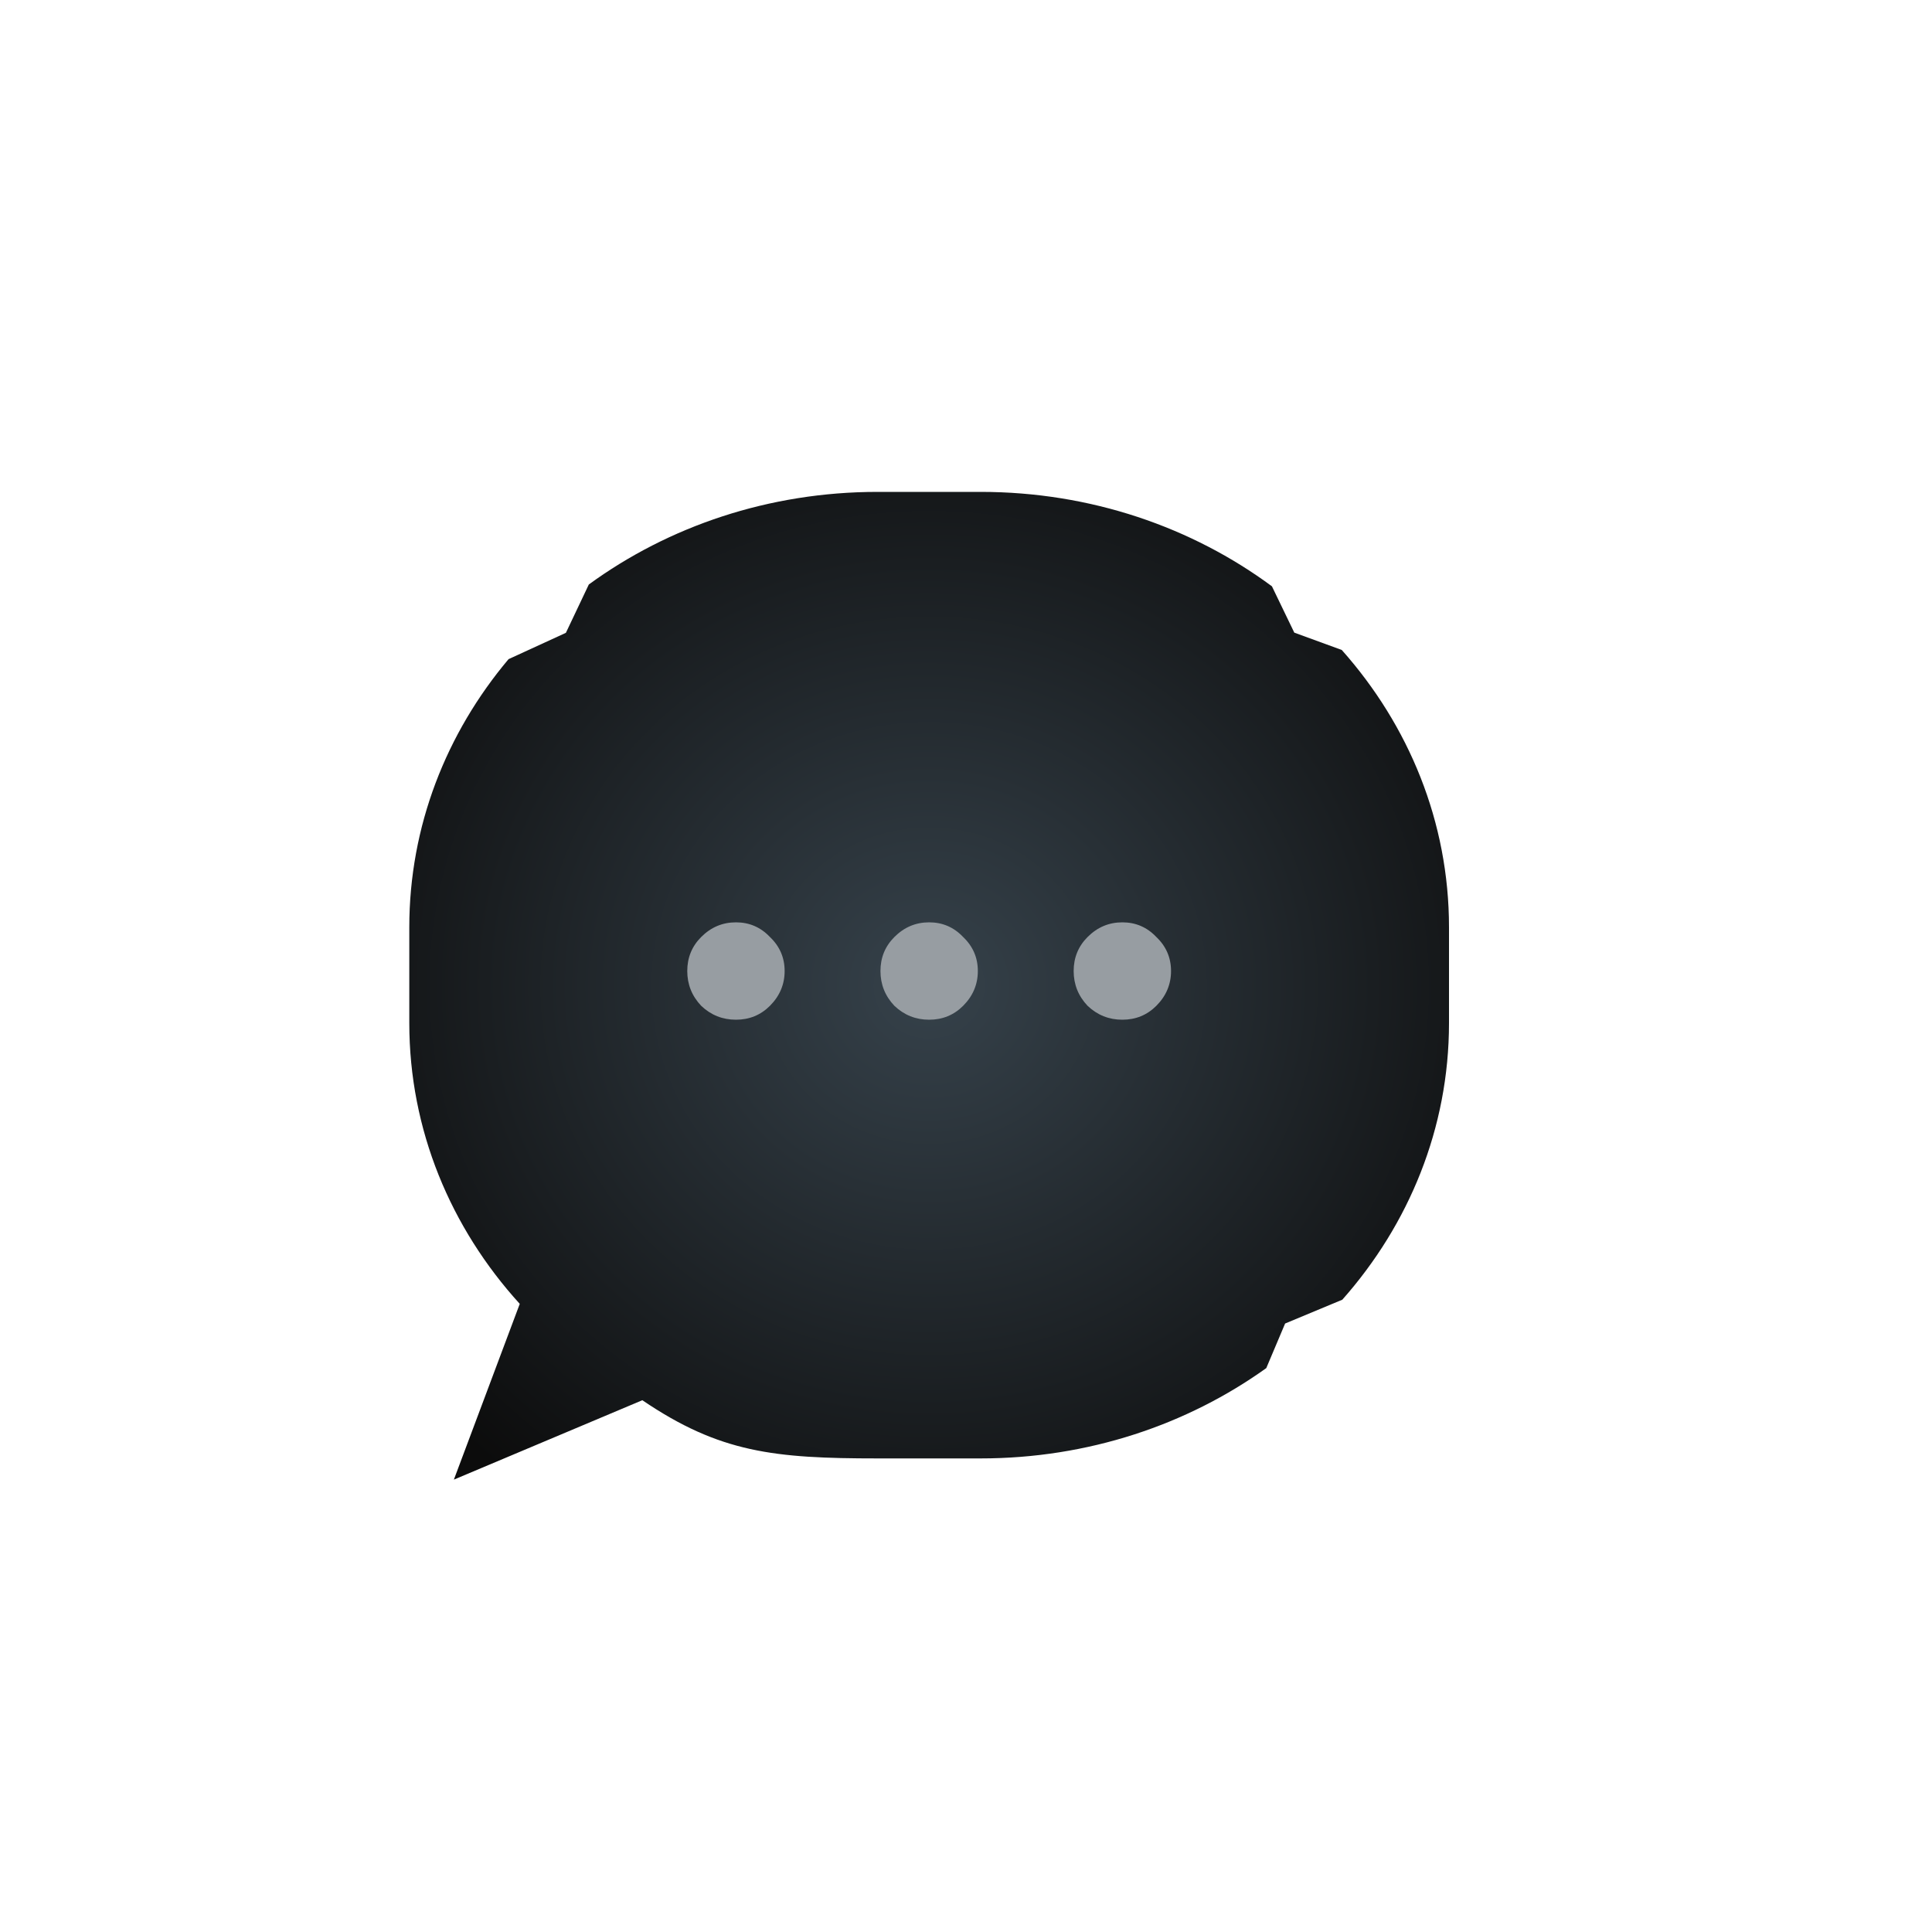 <svg width="40" height="40" viewBox="0 0 40 40" fill="none" xmlns="http://www.w3.org/2000/svg">
<path fill-rule="evenodd" clip-rule="evenodd" d="M8.474 19.198C8.474 17.104 9.241 15.177 10.529 13.647L11.716 13.102L12.191 12.101C13.838 10.9 15.914 10.184 18.17 10.184H20.303C22.583 10.184 24.679 10.915 26.334 12.139L26.797 13.098L27.78 13.457C29.167 15.016 30 17.016 30 19.198V21.181C30 23.356 29.171 25.351 27.791 26.909L26.607 27.402L26.217 28.325C24.58 29.497 22.529 30.195 20.303 30.195H18.17C16.033 30.195 14.902 30.078 13.299 28.99L9.397 30.634L10.761 26.995C9.334 25.426 8.474 23.397 8.474 21.181V19.198Z" fill="url(#paint0_radial_943_11896)"/>
<path d="M15.237 21.112C14.959 21.112 14.719 21.016 14.517 20.824C14.325 20.621 14.229 20.381 14.229 20.104C14.229 19.827 14.325 19.592 14.517 19.4C14.719 19.197 14.959 19.096 15.237 19.096C15.514 19.096 15.749 19.197 15.941 19.4C16.143 19.592 16.245 19.827 16.245 20.104C16.245 20.381 16.143 20.621 15.941 20.824C15.749 21.016 15.514 21.112 15.237 21.112ZM19.237 21.112C18.959 21.112 18.719 21.016 18.517 20.824C18.325 20.621 18.229 20.381 18.229 20.104C18.229 19.827 18.325 19.592 18.517 19.4C18.719 19.197 18.959 19.096 19.237 19.096C19.514 19.096 19.749 19.197 19.941 19.4C20.143 19.592 20.245 19.827 20.245 20.104C20.245 20.381 20.143 20.621 19.941 20.824C19.749 21.016 19.514 21.112 19.237 21.112ZM23.237 21.112C22.959 21.112 22.719 21.016 22.517 20.824C22.325 20.621 22.229 20.381 22.229 20.104C22.229 19.827 22.325 19.592 22.517 19.4C22.719 19.197 22.959 19.096 23.237 19.096C23.514 19.096 23.749 19.197 23.941 19.4C24.143 19.592 24.245 19.827 24.245 20.104C24.245 20.381 24.143 20.621 23.941 20.824C23.749 21.016 23.514 21.112 23.237 21.112Z" fill="#979DA2"/>
<defs>
<radialGradient id="paint0_radial_943_11896" cx="0" cy="0" r="1" gradientUnits="userSpaceOnUse" gradientTransform="translate(19.237 20.409) rotate(90) scale(13.143 13.834)">
<stop stop-color="#36424B"/>
<stop offset="1" stop-color="#0C0C0C"/>
</radialGradient>
</defs>
</svg>
